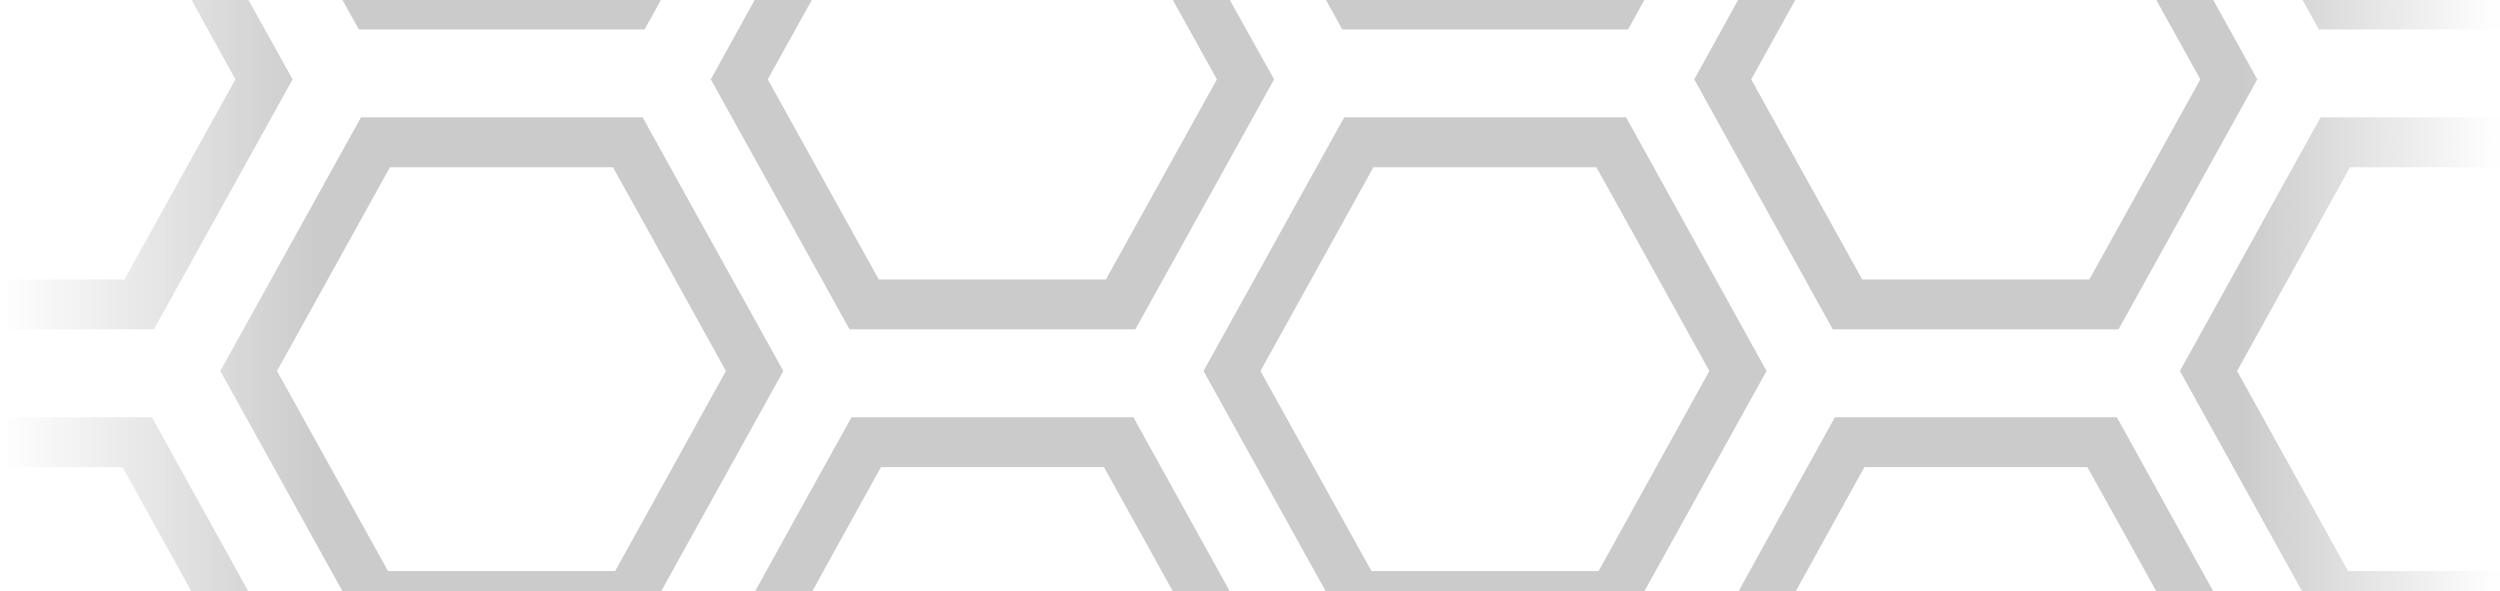 <?xml version="1.0" encoding="utf-8"?>
<!-- Generator: Adobe Illustrator 19.1.0, SVG Export Plug-In . SVG Version: 6.00 Build 0)  -->
<svg version="1.1" id="Layer_1" xmlns="http://www.w3.org/2000/svg" xmlns:xlink="http://www.w3.org/1999/xlink" x="0px" y="0px"
	 viewBox="0 0 1027 242.9" style="enable-background:new 0 0 1027 242.9;" xml:space="preserve">
<style type="text/css">
	.st0{fill:url(#SVGID_1_);}
</style>
<linearGradient id="SVGID_1_" gradientUnits="userSpaceOnUse" x1="0" y1="121.46" x2="1027.005" y2="121.46">
	<stop  offset="0" style="stop-color:#CBCBCB;stop-opacity:0"/>
	<stop  offset="0.127" style="stop-color:#CBCBCB"/>
	<stop  offset="0.897" style="stop-color:#CBCBCB"/>
	<stop  offset="1" style="stop-color:#CBCBCB;stop-opacity:0"/>
</linearGradient>
<path class="st0" d="M885.8,0h23.4l18.1,32.6l-57,102.7H752.9L696,32.6L714,0h23.5l-18.1,32.6l45.6,82.2h93.3l45.6-82.2L885.8,0z
	 M147.4,12.1h117.4L271.5,0H140.7L147.4,12.1z M499.9,32.6l-45.6,82.2H361l-45.6-82.2L333.5,0h-23.5L292,32.6l57,102.7h117.4
	l57-102.7L505.2,0h-23.4L499.9,32.6z M551.4,12.1h117.4L675.5,0H544.7L551.4,12.1z M286.2,88.3L264,48.2H148.3l-22.2,40l-35.6,64.2
	l50.2,90.5h130.9l50.2-90.5L286.2,88.3z M252.7,234.6h-93.3l-45.6-82.2l30-54.1l16.4-29.6h91.6l16.4,29.5l30,54.2L252.7,234.6z
	 M345.5,221.5l16.4-29.6h91.6l16.4,29.5l11.9,21.5h23.4l-17.4-31.4l-22.2-40.1H349.8l-22.2,40l-17.4,31.5h23.5L345.5,221.5z
	 M749.5,221.5l16.4-29.6h91.6l16.4,29.5l11.9,21.5h23.4l-17.4-31.4l-22.2-40.1H753.8l-22.2,40l-17.4,31.5h23.5L749.5,221.5z
	 M690.2,88.3l-22.2-40.1H552.2l-22.2,40l-35.6,64.2l50.2,90.5h130.9l50.2-90.5L690.2,88.3z M656.7,234.6h-93.3l-45.6-82.2l30-54.1
	l16.4-29.6h91.6l16.4,29.5l30,54.2L656.7,234.6z M63.2,135.3l57-102.7L102.1,0H78.7l18,32.6l-45.6,82.2H0v20.5H63.2z M62.4,171.4H0
	v20.5h50.3l16.4,29.5l11.9,21.5H102l-17.4-31.4L62.4,171.4z M945.9,0l6.7,12.1h74.4V0H945.9z M964.6,234.6l-45.6-82.2l30-54.1
	l16.4-29.6h61.5V48.2h-73.6l-22.2,40l-35.6,64.2l50.2,90.5h81.2v-8.3H964.6z"/>
</svg>
